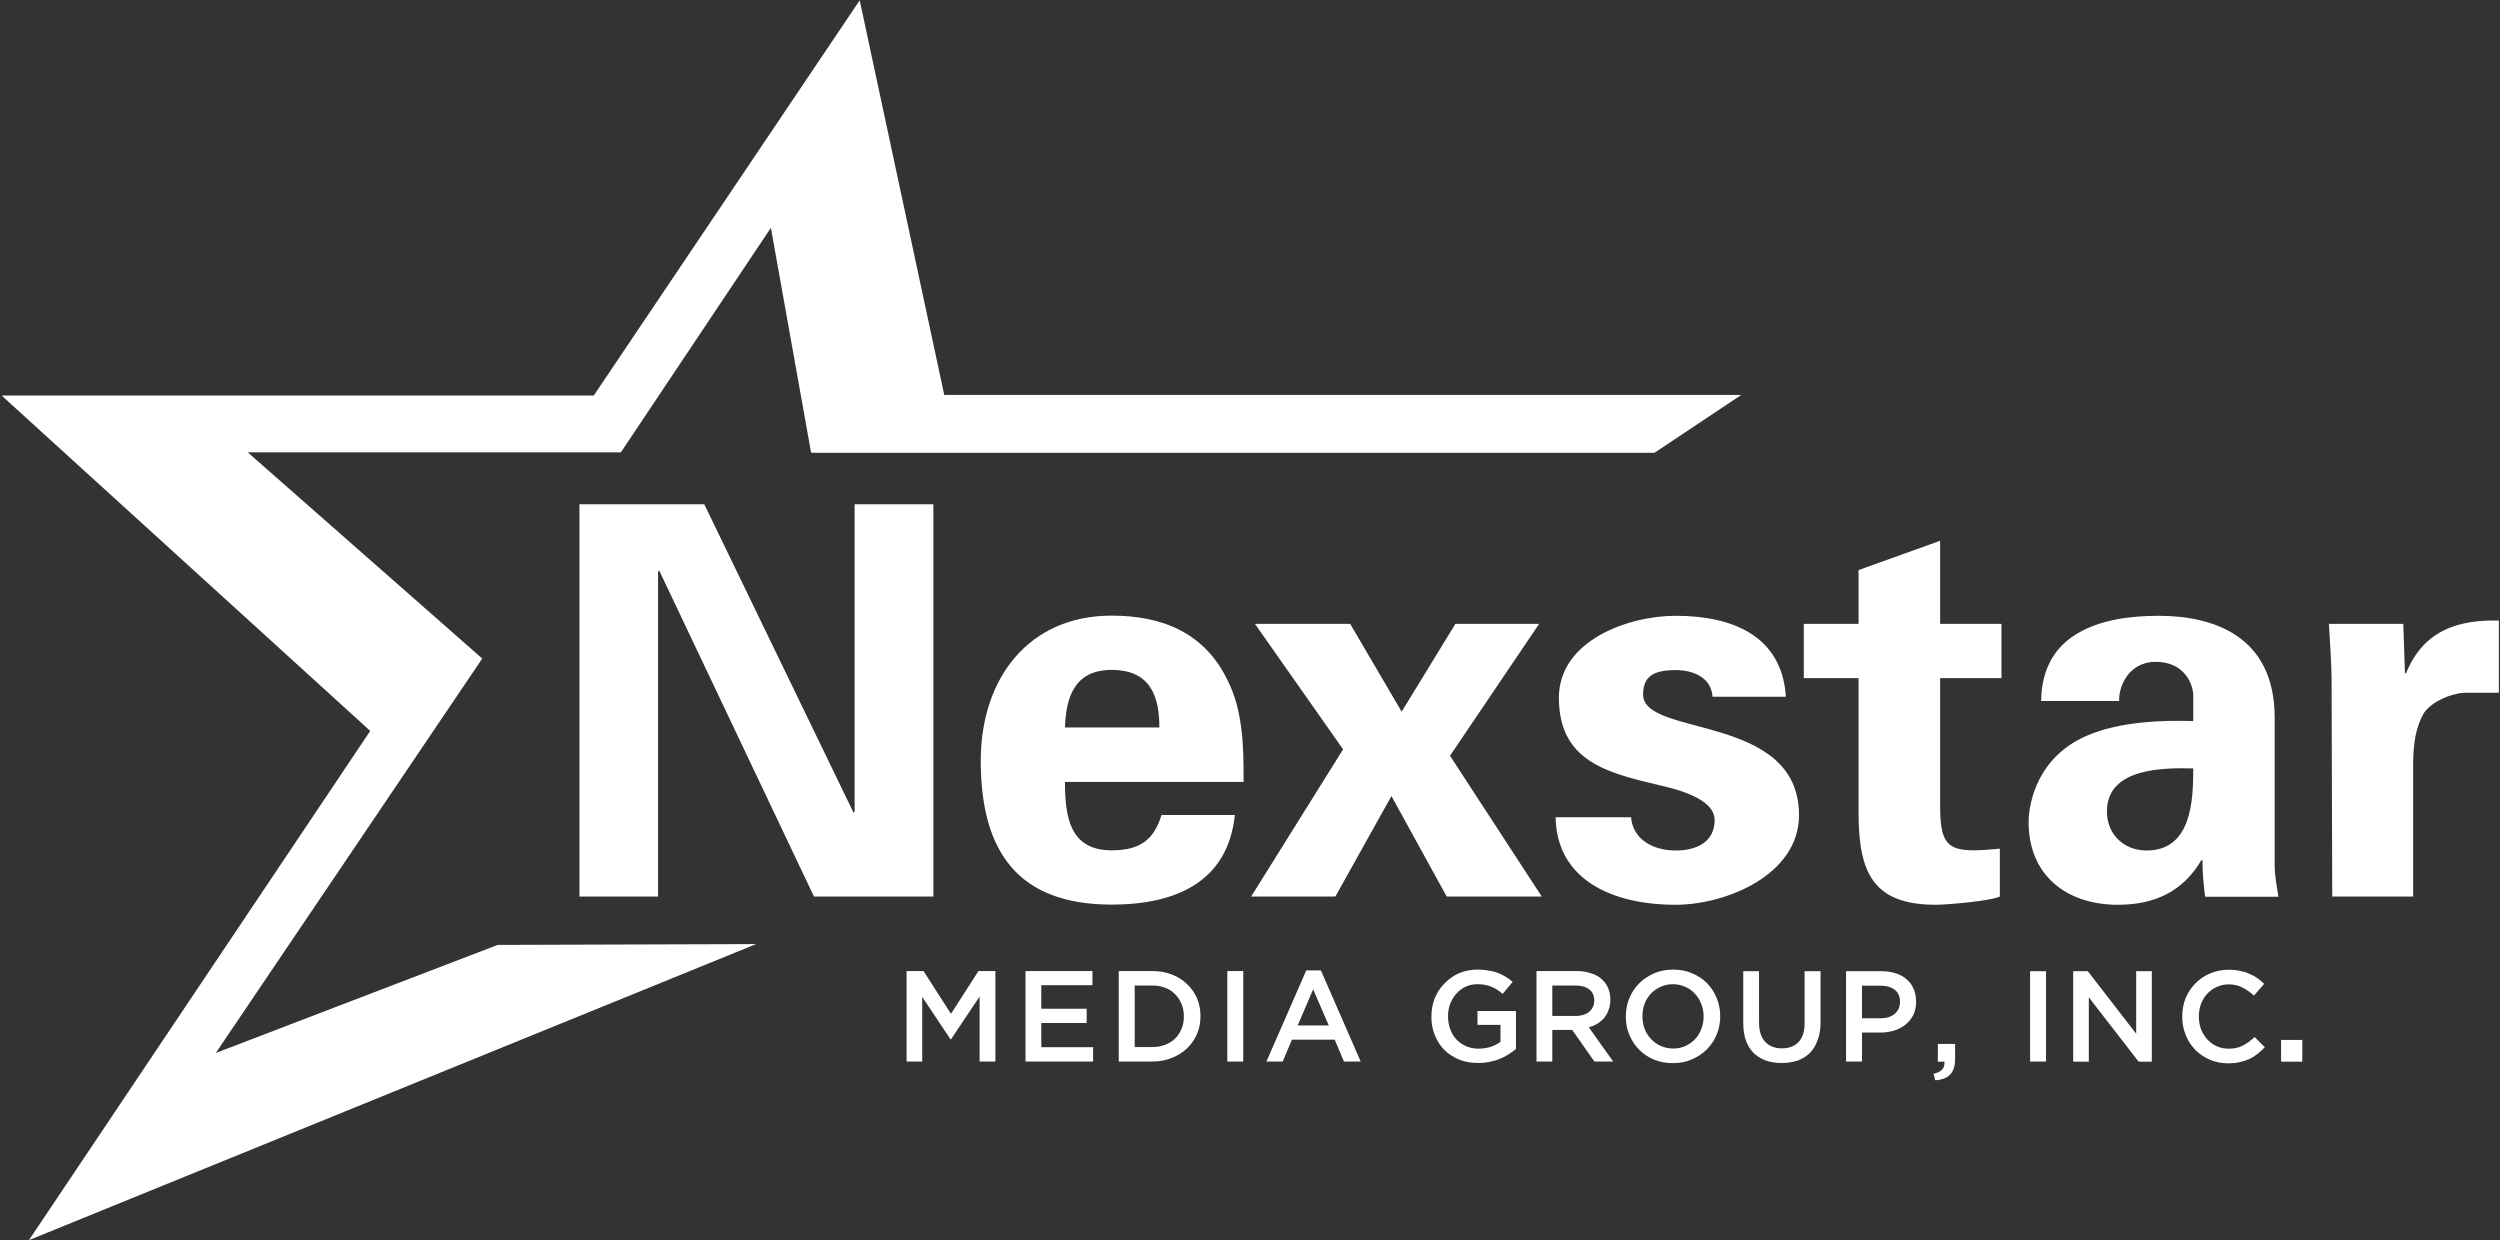 <svg version="1.2" xmlns="http://www.w3.org/2000/svg" viewBox="0 0 1520 754" width="1520" height="754">
	<rect x="0" y="0" width="1520" height="754" fill="#333333" stroke="none"/>
	<title>Nexstar_Media_Group_logo_(color)-svg</title>
	<style>
		.s0 { fill: #ffffff } 
	</style>
	<g id="Layer">
		<g id="Layer">
			<g id="Layer">
				<path id="Layer" fill-rule="evenodd" class="s0" d="m567.5 306.6v238.5h-72.6l-94.1-198.2-0.7 0.7v197.5h-47.8v-238.5h75.9l90.8 187.6 0.6-0.7v-186.9zm138.7 188.9h44.6c-4.3 41-36.3 54.5-74.9 54.5-56.8 0-79.6-32-79.6-87.5 0-49.9 29-88.2 79.6-88.2 31 0 56.8 10.6 70.6 39.6 4.7 9.3 7 19.2 8.3 29.8 1.3 10.2 1.3 20.8 1.3 31.7h-108.6c0 21.4 3 41.6 28.4 41.6 17.1 0 25.7-6.3 30.3-21.5zm-58.7-53.2h57.4c0-18.1-4.9-35-29-35-22.8 0-27.8 16.9-28.4 35zm289.9 102.8h-57.8l-33.6-61.1-34.1 61.1h-51.2l55.9-89.5-53.6-76.3h57.9l31.3 53.4 32.7-53.4h50.9l-54.2 80.2zm156.4-49.5c0 36.3-44.3 54.5-75 54.5-38.6 0-72.3-15.2-73-53.2h45.9c1 12.9 12.6 20.2 27.1 20.2 13.5 0 23.7-5.7 23.7-18.5 0-13.3-23.7-18.9-33.6-21.2-31.7-7.5-61.1-14.5-61.1-53.2 0-34.6 41.9-49.8 71-49.8 35 0 64.7 12.5 67 49.2h-44.6c-0.6-11.3-11.2-16.2-22.4-16.2-13.5 0-19.8 3.9-19.8 14.9 0 26.1 94.8 11.2 94.8 73.3zm85.8-83.3v77c0 21.8 3.3 27.7 20.5 27.7 5.2 0 10.5-0.6 15.8-1v29.1c-5.6 2.7-32 5-39 5-38.6 0-46.9-20.2-46.9-56.2v-81.6h-33.3v-33h33.3v-32.7l49.6-17.8v50.5h37.3v33zm205.7 132.9h-44.6c-1-7.7-1.6-15.3-1.6-22.2h-0.7c-11.2 19.1-28.4 27.1-50.8 27.1-31.1 0-54.2-17.9-54.2-50.2 0-11.6 5.3-39.6 35.4-52.6 19.7-8.5 44.9-9.5 64.7-8.9v-15.5c0-6.9-5.3-20.5-22.8-20.5-17.2 0-22.8 16.2-22.2 23.8h-47.5c0.3-20.8 9.3-33.7 22.5-41.3 13.5-7.9 31-10.5 48.9-10.5 33.3 0 70.6 12.2 70.6 62v90.6c0.3 8.2 1.6 13.2 2.3 18.2zm-51.8-78c-17.2-0.4-52.5-0.7-52.5 26.1 0 13.9 10.2 23.8 24.1 23.8 27.4 0 28.4-30.4 28.4-49.9zm185.8-89.9v43.9h-21.4c-8.3 0.7-19.2 5.3-24.1 12.2-5.3 9.3-6.3 18.6-6.6 29.5v82.2h-49.2l-0.4-132.8c0-6.9-0.9-20.8-1.6-33h45.2l1 30h0.7c10.6-26.1 31.7-32.6 56.4-32z"/>
				<path id="Layer" class="s0" d="m574.1 240.1l-51.4-239.9-161.7 240.3h-360l224.1 203.9-207.5 309.6 442.1-180-157.1 0.5-171.4 65.7 162-239.8-142.6-125.4h226.9l91.2-136.5 24.4 136.5 0.5-0.2-0.5 0.5h512.8l52.8-35.2z"/>
			</g>
		</g>
		<path id="Layer" fill-rule="evenodd" class="s0" d="m561.5 590.4l16.7 26 16.7-26h10.3v55h-9.6v-39.5l-17.4 26h-0.3l-17.2-25.8v39.3h-9.5v-55zm102.7 0v8.6h-31.1v14.3h27.6v8.7h-27.6v14.7h31.5v8.7h-41.1v-55zm36.5 0q6.4 0 11.8 2.1 5.4 2.1 9.2 5.8 3.9 3.6 6.1 8.7 2.1 5 2.1 10.8 0 5.8-2.1 10.9-2.2 5-6.1 8.7-3.8 3.7-9.2 5.8c-3.6 1.5-7.5 2.2-11.8 2.2h-20.5v-55zm-10.8 46.2h10.8q4.3 0 7.8-1.4 3.6-1.4 6-3.8 2.5-2.5 3.9-5.9 1.4-3.5 1.4-7.5 0-4.1-1.4-7.5-1.4-3.5-3.9-6-2.4-2.5-6-3.9-3.5-1.4-7.8-1.4h-10.8zm56.3-46.2h9.7v55h-9.7zm56.9-0.4l24.2 55.4h-10.2l-5.6-13.3h-26l-5.6 13.3h-9.9l24.2-55.4zm-14.1 33.5h18.9l-9.5-22zm116.1-33.4q3 0.4 5.5 1.4 2.5 0.9 4.7 2.3 2.3 1.3 4.4 3.2l-6.1 7.3q-1.6-1.4-3.2-2.5-1.7-1.1-3.5-1.8-1.8-0.8-4-1.2c-1.4-0.3-3-0.4-4.7-0.4q-3.8 0-7.1 1.5-3.2 1.5-5.6 4.2-2.4 2.7-3.8 6.2-1.3 3.5-1.3 7.5 0 4.3 1.3 7.9 1.3 3.6 3.8 6.3 2.5 2.6 5.9 4.1 3.4 1.5 7.7 1.5 3.9-0.1 7.3-1.1 3.4-1.2 5.9-3.1v-10.3h-14v-8.4h23.4v23.1q-2.1 1.7-4.6 3.3-2.4 1.6-5.3 2.7-2.8 1.2-6.1 1.8-3.3 0.7-7 0.7-6.4 0-11.6-2.1-5.3-2.2-9.1-6-3.7-3.8-5.7-9-2.1-5.2-2-11.2 0-5.8 2-11 2.1-5.2 5.9-9 3.8-4 8.9-6.3 5.3-2.2 11.5-2.2 3.6 0 6.5 0.6zm53.6 0.3q4.7 0 8.4 1.3 3.9 1.1 6.5 3.4 2.6 2.2 4.1 5.5 1.4 3.2 1.4 7.2 0 3.5-1.1 6.3-0.9 2.6-2.6 4.7-1.8 2.1-4.2 3.6-2.3 1.4-5.2 2.2l14.8 20.8h-11.4l-13.5-19.2h-12.1v19.2h-9.6v-55zm-14.9 27.3h14.2q5.1 0 8.2-2.5 3.1-2.6 3.1-6.8 0-4.6-3-6.8-3-2.4-8.4-2.4h-14.1zm85.1-25.9q5.2 2.2 9 6 3.8 3.9 5.9 9.1c1.4 3.4 2.1 7.1 2.1 11q0 5.8-2.1 11-2.1 5.1-6 9.1-3.8 3.8-9.1 6.1-5.2 2.3-11.6 2.3-6.3 0-11.6-2.2-5.3-2.3-9-6.1-3.8-3.9-5.9-9.1c-1.5-3.4-2.1-7.1-2.1-11q0-5.8 2.1-11 2.1-5.1 5.9-9 3.9-3.9 9.2-6.2 5.2-2.3 11.6-2.3 6.3 0 11.6 2.3zm-19.3 8.2q-3.4 1.5-5.8 4.1-2.5 2.6-3.9 6.2-1.3 3.6-1.3 7.6 0 4 1.3 7.6 1.4 3.5 3.9 6.2 2.5 2.7 5.9 4.2 3.5 1.6 7.6 1.6 4.1 0 7.4-1.5 3.5-1.6 5.9-4.2 2.5-2.6 3.8-6.2 1.4-3.6 1.4-7.6 0-4-1.4-7.5-1.3-3.6-3.9-6.3-2.4-2.7-5.8-4.2-3.5-1.6-7.6-1.6-4.1 0-7.5 1.6zm59.9-9.5v31.2q0 7.7 3.7 11.7 3.7 4 10.2 4 6.4 0 10.1-3.8 3.7-3.9 3.7-11.5v-31.6h9.7v31.1q0 6.2-1.8 10.8-1.6 4.6-4.7 7.8-3 3-7.4 4.6-4.3 1.5-9.8 1.5-5.3 0-9.6-1.5-4.3-1.6-7.4-4.6-3.1-3.1-4.7-7.6-1.6-4.5-1.6-10.5v-31.6zm74.6 0q4.8 0 8.6 1.3 4 1.3 6.6 3.7 2.8 2.4 4.2 5.8 1.5 3.4 1.5 7.6 0 4.6-1.7 8.2-1.8 3.5-4.8 5.9-2.9 2.3-6.9 3.6-4 1.2-8.6 1.2h-10.9v17.6h-9.7v-54.9zm-12 28.6h11.3q5.4 0 8.6-2.7 3.2-2.8 3.2-7.2 0-5-3.2-7.4-3.2-2.5-8.6-2.5h-11.3zm56.6 15.6v9.1q0 6.6-3.1 9.6c-2 2-5 3.2-9 3.4l-1-4q7.2-1.4 6.6-7.3h-4v-10.8zm45.6-44.2h9.7v54.9h-9.7zm35.1 0l29.4 38v-38h9.5v55h-8l-30.3-39.1v39.1h-9.5v-55zm92.5-0.2q3.2 0.6 5.8 1.8 2.6 1.1 4.8 2.6 2.2 1.6 4.1 3.5l-6.2 7.1q-3.3-3-7-4.9-3.7-1.9-8.4-1.9-3.9 0-7.3 1.6-3.3 1.5-5.7 4.1-2.4 2.6-3.8 6.2-1.3 3.5-1.3 7.6 0 4.1 1.3 7.7 1.4 3.5 3.8 6.2 2.4 2.6 5.7 4.2 3.4 1.5 7.3 1.5 5.1 0 8.7-1.9 3.6-1.9 7.1-5.2l6.2 6.2q-2.1 2.3-4.5 4.1-2.2 1.8-4.9 3.1-2.7 1.2-5.9 1.9-3.1 0.7-7 0.7-6 0-11.1-2.2-5.1-2.2-8.9-6-3.7-3.9-5.8-9c-1.4-3.5-2.1-7.2-2.1-11.2q0-5.9 2-11.1 2.1-5.1 5.9-9 3.8-3.9 8.9-6.1 5.2-2.3 11.5-2.3 3.8 0 6.8 0.7zm25 42h12.9v13.2h-12.9z"/>
	</g>
</svg>